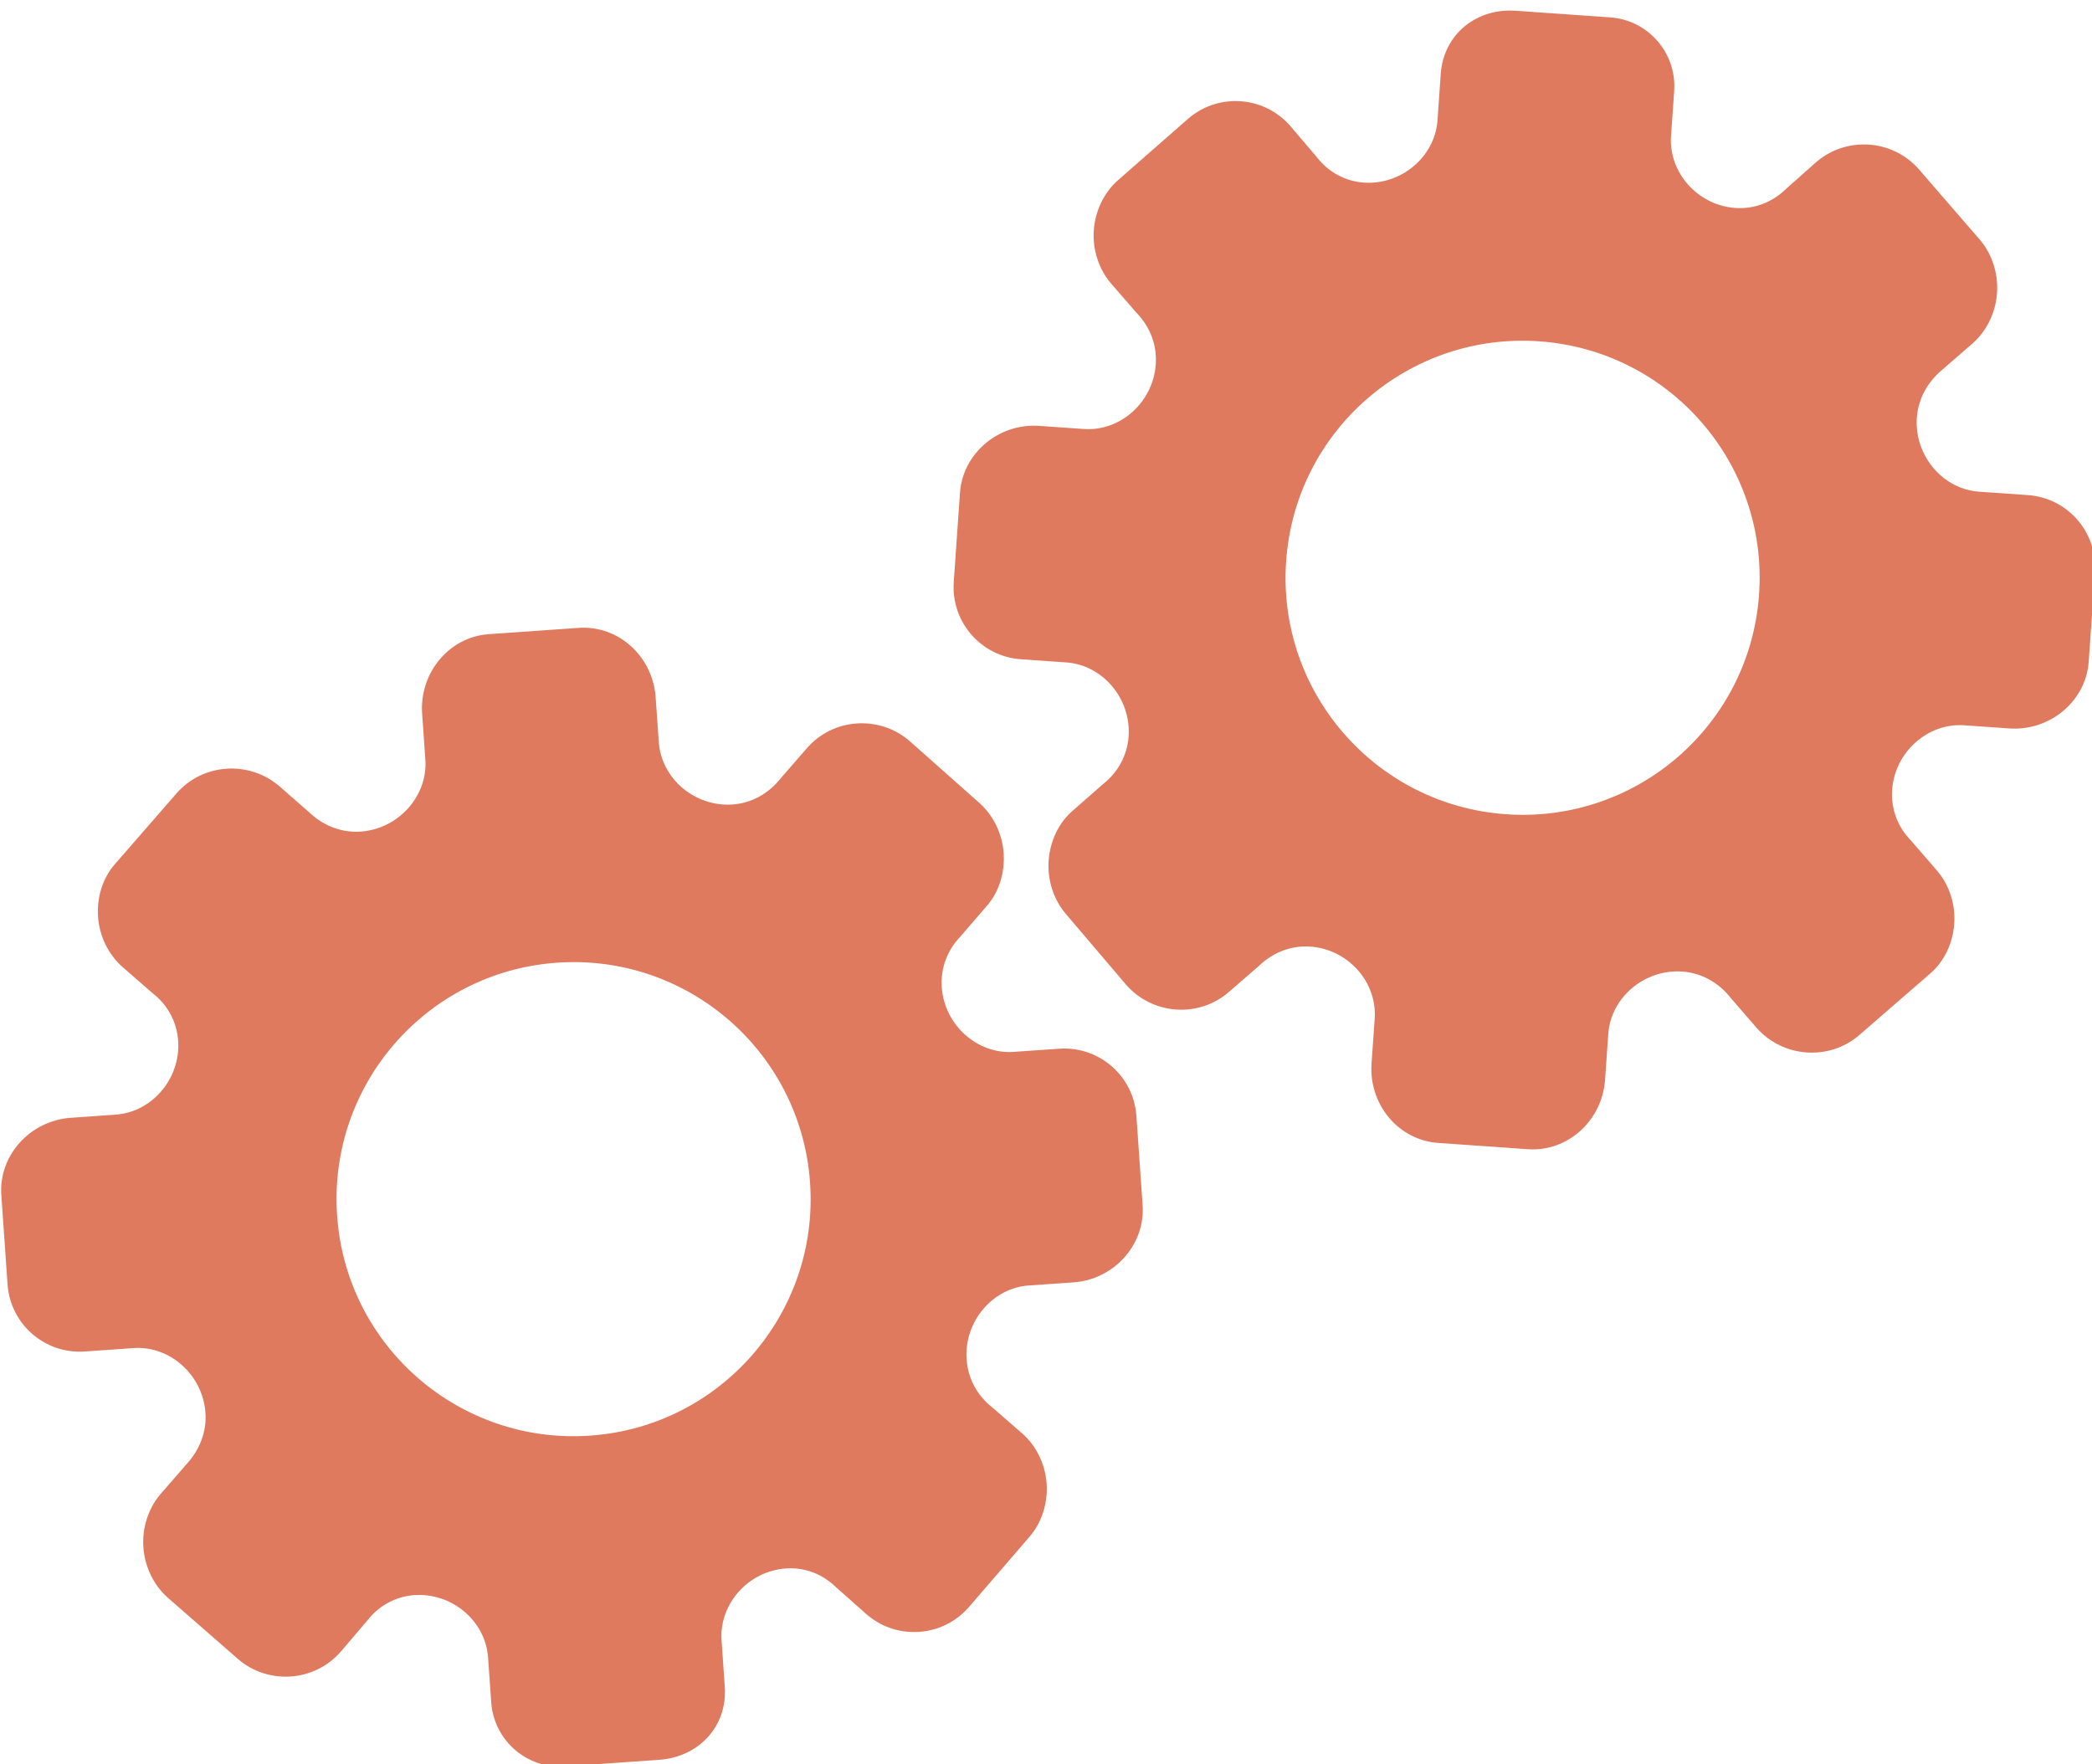 <?xml version="1.0" encoding="utf-8"?>
<!-- Generator: Adobe Illustrator 26.0.1, SVG Export Plug-In . SVG Version: 6.00 Build 0)  -->
<svg version="1.1" id="Calque_1" xmlns="http://www.w3.org/2000/svg" xmlns:xlink="http://www.w3.org/1999/xlink" x="0px" y="0px"
	 viewBox="0 0 56.483 47.636" style="enable-background:new 0 0 56.483 47.636;" xml:space="preserve">
<style type="text/css">
	.st0{display:none;}
	.st1{display:inline;}
	.st2{fill:#FEFEFE;}
	.st3{fill:#DF7A5F;}
	.st4{fill:#FEFDFD;}
	.st5{fill:#DF7B61;}
	.st6{display:none;fill:#DF7A5F;}
</style>
<g class="st0">
	<g class="st1">
		<path class="st2" d="M-20.415,83.636c0-33.333,0-66.667,0-100c33.333,0,66.667,0,100,0c0,33.333,0,66.667,0,100
			C46.252,83.636,12.918,83.636-20.415,83.636z M-2.367,77.461c4.241,0,8.027,0,11.636,0c1.779-3.334,2.089-6.999,4.275-9.976
			c2.625-3.574,5.739-5.677,10.368-5.937c5.398-0.304,11.079-3.178,12.639-9.631c0.308-1.272,0.87-2.246,2.12-2.235
			c2.648,0.022,4.441-1.862,6.113-3.216c1.438-1.164,1.912-1.662,3.857-0.977c2.262,0.797,4.822,0.029,6.54-1.993
			c1.155-1.359,2.411-1.909,4.24-1.93c2.377-0.027,4.713-0.671,6.365-2.646c0.791-0.946,1.739-1.177,2.96-1.353
			c3.048-0.44,6.243-1.687,7.515-4.375c1.187-2.509,2.479-5.589,0.742-8.699c-0.704-1.259-0.387-2.585,0.122-4.083
			c0.578-1.697,0.475-3.862-0.021-5.629c-0.602-2.141-1.727-4.599-4.127-5.022c-2.211-0.389-2.393-2.065-3.005-3.334
			c-1.494-3.095-3.744-5.012-7.059-5.8c-2.075-0.494-4.041-1.496-5.064-3.327c-1.397-2.502-3.834-3.518-6.07-4.571
			c-3.583-1.686-6.468-1.372-11.653-0.199c-1.333,0.302-2.636-0.042-4.11-0.765c-5.453-2.677-11.21-3.44-16.734-0.075
			c-1.717,1.046-2.98,0.963-4.878,0.415C10.235-9.1,6.159-8.571,2.907-5.192c-0.923,0.96-1.88,1.888-2.824,2.828
			c-1.166,0-2.364-0.177-3.491,0.031C-8.088-1.468-13.643,4.563-14.374,9.605c-0.146,1.01-0.21,1.833-1.054,2.586
			c-3.631,3.236-3.989,7.114-1.668,11.183c0.933,1.634,0.977,2.873,0.049,4.468c-0.683,1.175-1.114,2.575-1.332,3.927
			c-0.585,3.624,1.395,6.138,3.964,8.315c0,0.688-0.004,1.35,0.001,2.013c0.033,4.686,1.964,8.413,6.307,10.213
			c2.786,1.155,5.283,2.569,7.753,4.249c1.407,0.957,1.606,1.384,1.088,3.09c-0.529,1.742-0.611,3.693-1.043,5.56
			c-0.421,1.819-0.309,3.71-1.007,5.593C-2.061,72.811-2.032,75.106-2.367,77.461z"/>
		<path class="st3" d="M-2.367,77.461c0.335-2.355,0.306-4.65,1.05-6.658c0.698-1.883,0.586-3.774,1.007-5.593
			c0.432-1.867,0.513-3.818,1.043-5.56c0.519-1.707,0.319-2.133-1.088-3.09c-2.469-1.68-4.967-3.094-7.753-4.249
			c-4.343-1.8-6.274-5.527-6.307-10.213c-0.005-0.663-0.001-1.325-0.001-2.013c-2.569-2.177-4.549-4.691-3.964-8.315
			c0.218-1.352,0.649-2.752,1.332-3.927c0.928-1.595,0.884-2.834-0.049-4.468c-2.322-4.069-1.963-7.947,1.668-11.183
			c0.844-0.753,0.908-1.576,1.054-2.586C-13.643,4.563-8.088-1.468-3.408-2.333c1.127-0.208,2.326-0.031,3.493-0.03
			c0.943-0.941,1.899-1.869,2.822-2.829C6.159-8.571,10.235-9.1,14.405-7.896c1.898,0.548,3.161,0.631,4.878-0.415
			c5.523-3.366,11.281-2.602,16.734,0.075c1.474,0.724,2.777,1.067,4.11,0.765c5.185-1.173,8.07-1.487,11.653,0.199
			c2.236,1.052,4.673,2.069,6.07,4.571c1.023,1.831,2.989,2.833,5.064,3.327c3.315,0.788,5.566,2.705,7.059,5.8
			c0.612,1.269,0.794,2.945,3.005,3.334c2.4,0.423,3.525,2.881,4.127,5.022c0.497,1.767,0.599,3.932,0.021,5.629
			c-0.51,1.498-0.826,2.824-0.122,4.083c1.737,3.109,0.445,6.19-0.742,8.699c-1.272,2.689-4.467,3.935-7.515,4.375
			c-1.221,0.176-2.169,0.407-2.96,1.353c-1.652,1.975-3.987,2.618-6.365,2.646c-1.829,0.021-3.085,0.57-4.24,1.93
			c-1.718,2.022-4.278,2.79-6.54,1.993c-1.945-0.686-2.419-0.188-3.857,0.977c-1.672,1.354-3.466,3.239-6.113,3.216
			c-1.25-0.011-1.812,0.964-2.12,2.235c-1.561,6.453-7.241,9.327-12.639,9.631c-4.629,0.26-7.743,2.363-10.368,5.937
			c-2.187,2.977-2.497,6.642-4.275,9.976C5.66,77.461,1.874,77.461-2.367,77.461z M35.599,3.732
			c-0.091,2.616-0.673,4.597-1.425,4.794c-2.11,0.552-3.856-0.016-5.023-1.956c-0.9,0.9-1.722,1.722-2.737,2.737
			c2.321,0.954,2.704,2.929,2.019,4.889c-0.75,2.145-3.109,1.171-4.758,1.55c0,1.342,0,2.457,0,3.785
			c1.683,0.35,4.034-0.578,4.774,1.564c0.672,1.946,0.05,3.84-1.897,4.956c0.908,0.931,1.718,1.76,2.88,2.95
			c1.001-1.033,1.986-2.05,2.983-3.08c0.882,0.597,2.266,1.089,2.861,2.062c0.593,0.972,0.396,2.426,0.523,3.488
			c1.394,0,2.506,0,3.916,0c-0.86-3.268,0.707-4.907,3.507-5.699c0.939,0.939,1.879,1.879,2.891,2.891
			c0.765-0.849,1.529-1.698,2.395-2.659c-1.783-1.064-2.479-2.941-1.822-4.869c0.727-2.133,3.056-1.298,4.661-1.569
			c0-1.457,0-2.682,0-3.892c-1.814-0.139-3.796,0.487-4.587-1.437c-0.847-2.057-0.045-3.832,1.909-5.042
			c-0.905-0.871-1.737-1.671-2.776-2.672c-0.899,2.303-2.928,2.611-4.836,1.979c-2.144-0.71-1.237-3.075-1.572-4.771
			C38.162,3.732,37.047,3.732,35.599,3.732z M15.411,47.636c0.057-0.745,0.07-1.521,0.182-2.282c0.326-2.228,0.98-2.632,3.132-2.766
			c1.418-0.089,2.045,0.793,2.873,1.548c0.178,0.162,0.45,0.222,0.126,0.07c1.102-0.778,1.998-1.411,3.113-2.199
			c-2.437-1.083-2.687-3.013-2.168-4.747c0.573-1.914,2.515-1.708,4.178-1.65c0.239,0.008,0.491-0.341,0.546-0.382
			c0-1.254,0-2.364,0-3.424c-1.675-0.462-3.689,0.531-4.566-1.461c-0.945-2.148,0.036-3.9,1.276-4.817
			c-0.845-1.057-1.518-1.899-2.229-2.788c-0.959,1.005-1.868,1.959-2.751,2.883c-1.09-0.728-2.462-1.212-3.082-2.179
			c-0.621-0.967-0.49-2.416-0.719-3.835c-1.317,0.076-2.538,0.147-4.019,0.232c1.34,3.573-1.046,4.604-3.778,5.851
			c-0.706-0.795-1.649-1.856-2.353-2.65c-0.882,0.676-1.767,1.355-2.827,2.168c2.235,1.114,2.659,2.891,2.19,4.736
			c-0.668,2.626-3.385,1.191-4.791,1.869c0,1.417,0,2.532,0,3.71c1.795,0.336,4.064-0.552,4.788,1.737
			c0.623,1.97-0.286,3.681-1.585,4.581c0.777,1.063,1.43,1.957,2.092,2.861c1.221-1.255,2.08-2.238,3.912-2.142
			c3.767,0.197,2.045,3.439,2.901,5.075C13.092,47.636,14.089,47.636,15.411,47.636z"/>
		<path class="st4" d="M35.599,3.732c1.448,0,2.563,0,3.885,0c0.335,1.696-0.573,4.061,1.572,4.771
			c1.909,0.632,3.937,0.324,4.836-1.979c1.039,1,1.871,1.801,2.776,2.672c-1.955,1.209-2.756,2.984-1.909,5.042
			c0.792,1.923,2.773,1.298,4.587,1.437c0,1.21,0,2.435,0,3.892c-1.605,0.272-3.934-0.564-4.661,1.569
			c-0.657,1.928,0.039,3.805,1.822,4.869c-0.866,0.961-1.631,1.811-2.395,2.659c-1.012-1.012-1.951-1.951-2.891-2.891
			c-2.799,0.792-4.367,2.432-3.507,5.699c-1.41,0-2.521,0-3.916,0c-0.127-1.062,0.07-2.516-0.523-3.488
			c-0.594-0.973-1.978-1.464-2.861-2.062c-0.997,1.03-1.982,2.047-2.983,3.08c-1.161-1.19-1.971-2.02-2.88-2.95
			c1.948-1.115,2.569-3.009,1.897-4.956c-0.739-2.142-3.091-1.214-4.774-1.564c0-1.329,0-2.444,0-3.785
			c1.649-0.379,4.008,0.595,4.758-1.55c0.685-1.961,0.301-3.935-2.019-4.889c1.015-1.015,1.837-1.837,2.737-2.737
			c1.167,1.939,2.913,2.508,5.023,1.956C34.926,8.329,35.508,6.347,35.599,3.732z M43.585,17.419
			c-0.464-3.342-2.692-5.906-6.214-5.721c-3.357,0.177-5.91,2.63-5.724,6.152c0.177,3.357,2.63,5.91,6.152,5.724
			C41.156,23.397,43.494,20.955,43.585,17.419z"/>
		<path class="st4" d="M15.411,47.636c-1.323,0-2.319,0-3.556,0c-0.856-1.636,0.866-4.878-2.901-5.075
			c-1.833-0.096-2.692,0.888-3.912,2.142c-0.661-0.905-1.314-1.798-2.092-2.861c1.3-0.901,2.209-2.612,1.585-4.581
			c-0.724-2.289-2.994-1.4-4.788-1.737c0-1.178,0-2.293,0-3.71c1.406-0.678,4.123,0.756,4.791-1.869
			c0.469-1.845,0.045-3.623-2.19-4.736c1.06-0.813,1.945-1.492,2.827-2.168c0.704,0.793,1.647,1.855,2.353,2.65
			c2.731-1.247,5.118-2.278,3.778-5.851c1.48-0.086,2.702-0.156,4.019-0.232c0.228,1.419,0.098,2.868,0.719,3.835
			c0.62,0.966,1.992,1.451,3.082,2.179c0.882-0.925,1.792-1.878,2.751-2.883c0.711,0.889,1.384,1.731,2.229,2.788
			c-1.24,0.917-2.22,2.669-1.276,4.817c0.876,1.993,2.891,1,4.566,1.461c0,1.059,0,2.17,0,3.424
			c-0.055,0.041-0.307,0.39-0.546,0.382c-1.663-0.058-3.606-0.264-4.178,1.65c-0.519,1.734-0.268,3.664,2.168,4.747
			c-1.115,0.788-2.011,1.42-3.113,2.199c0.325,0.151,0.052,0.092-0.126-0.07c-0.828-0.755-1.456-1.636-2.873-1.548
			c-2.153,0.135-2.806,0.538-3.132,2.766C15.482,46.115,15.468,46.891,15.411,47.636z M19.585,33.633
			c-0.04-3.107-2.762-5.982-6.003-5.988c-3.107-0.006-5.982,2.752-5.988,5.993c-0.006,3.107,2.752,5.982,5.993,5.988
			C16.695,39.632,19.534,36.874,19.585,33.633z"/>
		<path class="st5" d="M43.585,17.419c-0.091,3.537-2.429,5.978-5.786,6.155c-3.522,0.185-5.975-2.367-6.152-5.724
			c-0.185-3.522,2.367-5.975,5.724-6.152C40.893,11.512,43.121,14.076,43.585,17.419z"/>
		<path class="st5" d="M19.585,33.633c-0.051,3.241-2.891,5.998-5.997,5.993c-3.241-0.006-5.998-2.88-5.993-5.988
			c0.006-3.241,2.88-5.998,5.988-5.993C16.823,27.652,19.545,30.526,19.585,33.633z"/>
	</g>
</g>
<rect x="-2.415" y="16.636" class="st6" width="30" height="33"/>
<rect x="22.585" y="2.636" class="st6" width="30" height="31"/>
<g>
	<path class="st3" d="M19.569,45.54l-0.087-1.25c-0.069-0.986,0.724-1.872,1.735-1.943c0.509-0.036,0.985,0.147,1.354,0.505
		l0.818,0.726c0.818,0.718,2.066,0.63,2.776-0.194l1.634-1.896c0.326-0.374,0.496-0.906,0.46-1.43s-0.279-1.019-0.654-1.352
		l-0.8-0.695c-0.423-0.33-0.671-0.792-0.707-1.309c-0.071-1.018,0.697-1.926,1.675-1.995l1.217-0.085
		c1.074-0.075,1.936-1.006,1.86-2.087l-0.168-2.41c-0.075-1.075-1.008-1.886-2.083-1.811L27.369,28.4
		c-0.982,0.069-1.871-0.726-1.942-1.745c-0.036-0.51,0.147-0.995,0.498-1.363l0.712-0.826c0.335-0.376,0.498-0.907,0.461-1.433
		c-0.037-0.526-0.28-1.021-0.656-1.355l-1.881-1.669c-0.82-0.711-2.073-0.623-2.777,0.194l-0.698,0.801
		c-0.331,0.423-0.795,0.68-1.305,0.716c-1.022,0.071-1.925-0.698-1.994-1.685l-0.085-1.211c-0.076-1.091-0.994-1.947-2.08-1.872
		l-1.213,0.085l-1.213,0.085c-1.077,0.075-1.875,1.052-1.799,2.143l0.087,1.243c0.069,0.986-0.729,1.873-1.746,1.944
		c-0.512,0.036-1.008-0.153-1.396-0.526L7.546,21.23c-0.822-0.71-2.078-0.622-2.784,0.195l-1.652,1.897
		c-0.336,0.375-0.5,0.906-0.463,1.43c0.037,0.525,0.28,1.019,0.657,1.352l0.822,0.717c0.399,0.308,0.649,0.77,0.684,1.278
		c0.071,1.018-0.702,1.927-1.686,1.995L1.908,30.18c-1.08,0.076-1.948,0.999-1.872,2.088l0.168,2.41
		c0.075,1.075,1.008,1.886,2.083,1.811l1.32-0.092c0.98-0.069,1.869,0.726,1.94,1.746c0.036,0.51-0.154,1.004-0.519,1.398
		l-0.697,0.802c-0.326,0.383-0.497,0.908-0.46,1.434c0.037,0.526,0.28,1.022,0.655,1.356l1.894,1.654
		c0.819,0.712,2.07,0.624,2.782-0.195l0.711-0.835c0.316-0.407,0.771-0.655,1.273-0.69c1.02-0.071,1.923,0.698,1.992,1.687
		l0.085,1.209c0.072,1.027,0.963,1.801,1.989,1.729l1.297-0.091l1.212-0.085C18.847,47.457,19.645,46.624,19.569,45.54z
		 M15.933,38.761L15.933,38.761c-3.519,0.246-6.584-2.403-6.831-5.938c-0.247-3.535,2.419-6.585,5.938-6.831l0,0l0,0
		c3.519-0.246,6.584,2.403,6.831,5.938S19.453,38.515,15.933,38.761L15.933,38.761z"/>
	<path class="st3" d="M38.899,1.997l-0.087,1.25c-0.069,0.986-0.978,1.753-1.988,1.683c-0.509-0.036-0.955-0.283-1.271-0.688
		l-0.709-0.833c-0.71-0.825-1.959-0.912-2.776-0.194l-1.882,1.65c-0.374,0.325-0.617,0.828-0.654,1.352s0.135,1.048,0.46,1.43
		l0.695,0.8c0.373,0.386,0.554,0.878,0.518,1.394c-0.071,1.018-0.958,1.81-1.936,1.742l-1.217-0.085
		c-1.074-0.075-2.057,0.727-2.133,1.808l-0.168,2.41c-0.075,1.075,0.736,2.008,1.811,2.083l1.229,0.086
		c0.982,0.069,1.752,0.979,1.681,1.998c-0.036,0.51-0.284,0.965-0.683,1.281l-0.82,0.719c-0.384,0.325-0.619,0.829-0.656,1.355
		c-0.037,0.526,0.135,1.05,0.461,1.433l1.63,1.915c0.713,0.818,1.966,0.906,2.777,0.194l0.803-0.696
		c0.387-0.373,0.881-0.563,1.392-0.527c1.022,0.071,1.81,0.959,1.74,1.947l-0.085,1.211c-0.076,1.091,0.714,2.067,1.799,2.143
		l1.213,0.085l1.213,0.085c1.077,0.075,2.003-0.78,2.08-1.872l0.087-1.243c0.069-0.986,0.983-1.753,1.999-1.682
		c0.512,0.036,0.977,0.292,1.309,0.715l0.692,0.799c0.715,0.817,1.971,0.905,2.784,0.195l1.9-1.649
		c0.385-0.325,0.621-0.827,0.657-1.352c0.037-0.525-0.136-1.048-0.463-1.43l-0.714-0.825c-0.353-0.36-0.535-0.852-0.5-1.361
		c0.071-1.018,0.963-1.81,1.947-1.741l1.216,0.085c1.08,0.076,2.068-0.718,2.145-1.807l0.168-2.41
		c0.075-1.075-0.736-2.008-1.811-2.083l-1.32-0.092c-0.98-0.069-1.75-0.979-1.678-1.999c0.036-0.51,0.292-0.973,0.708-1.312
		l0.802-0.697c0.376-0.334,0.619-0.83,0.655-1.356c0.037-0.526-0.135-1.051-0.46-1.434l-1.645-1.901
		c-0.712-0.819-1.963-0.906-2.782-0.195l-0.82,0.728c-0.369,0.359-0.855,0.541-1.357,0.506c-1.02-0.071-1.807-0.959-1.738-1.948
		l0.085-1.209c0.072-1.027-0.702-1.918-1.729-1.989l-1.297-0.091l-1.212-0.085C39.882,0.199,38.975,0.913,38.899,1.997z
		 M41.556,9.215L41.556,9.215c3.519,0.246,6.185,3.295,5.938,6.831s-3.311,6.184-6.831,5.938l0,0l0,0
		c-3.519-0.246-6.185-3.295-5.938-6.831S38.037,8.969,41.556,9.215L41.556,9.215z"/>
</g>
<g>
</g>
<g>
</g>
<g>
</g>
<g>
</g>
<g>
</g>
<g>
</g>
<g>
</g>
<g>
</g>
<g>
</g>
<g>
</g>
<g>
</g>
<g>
</g>
<g>
</g>
<g>
</g>
<g>
</g>
</svg>

